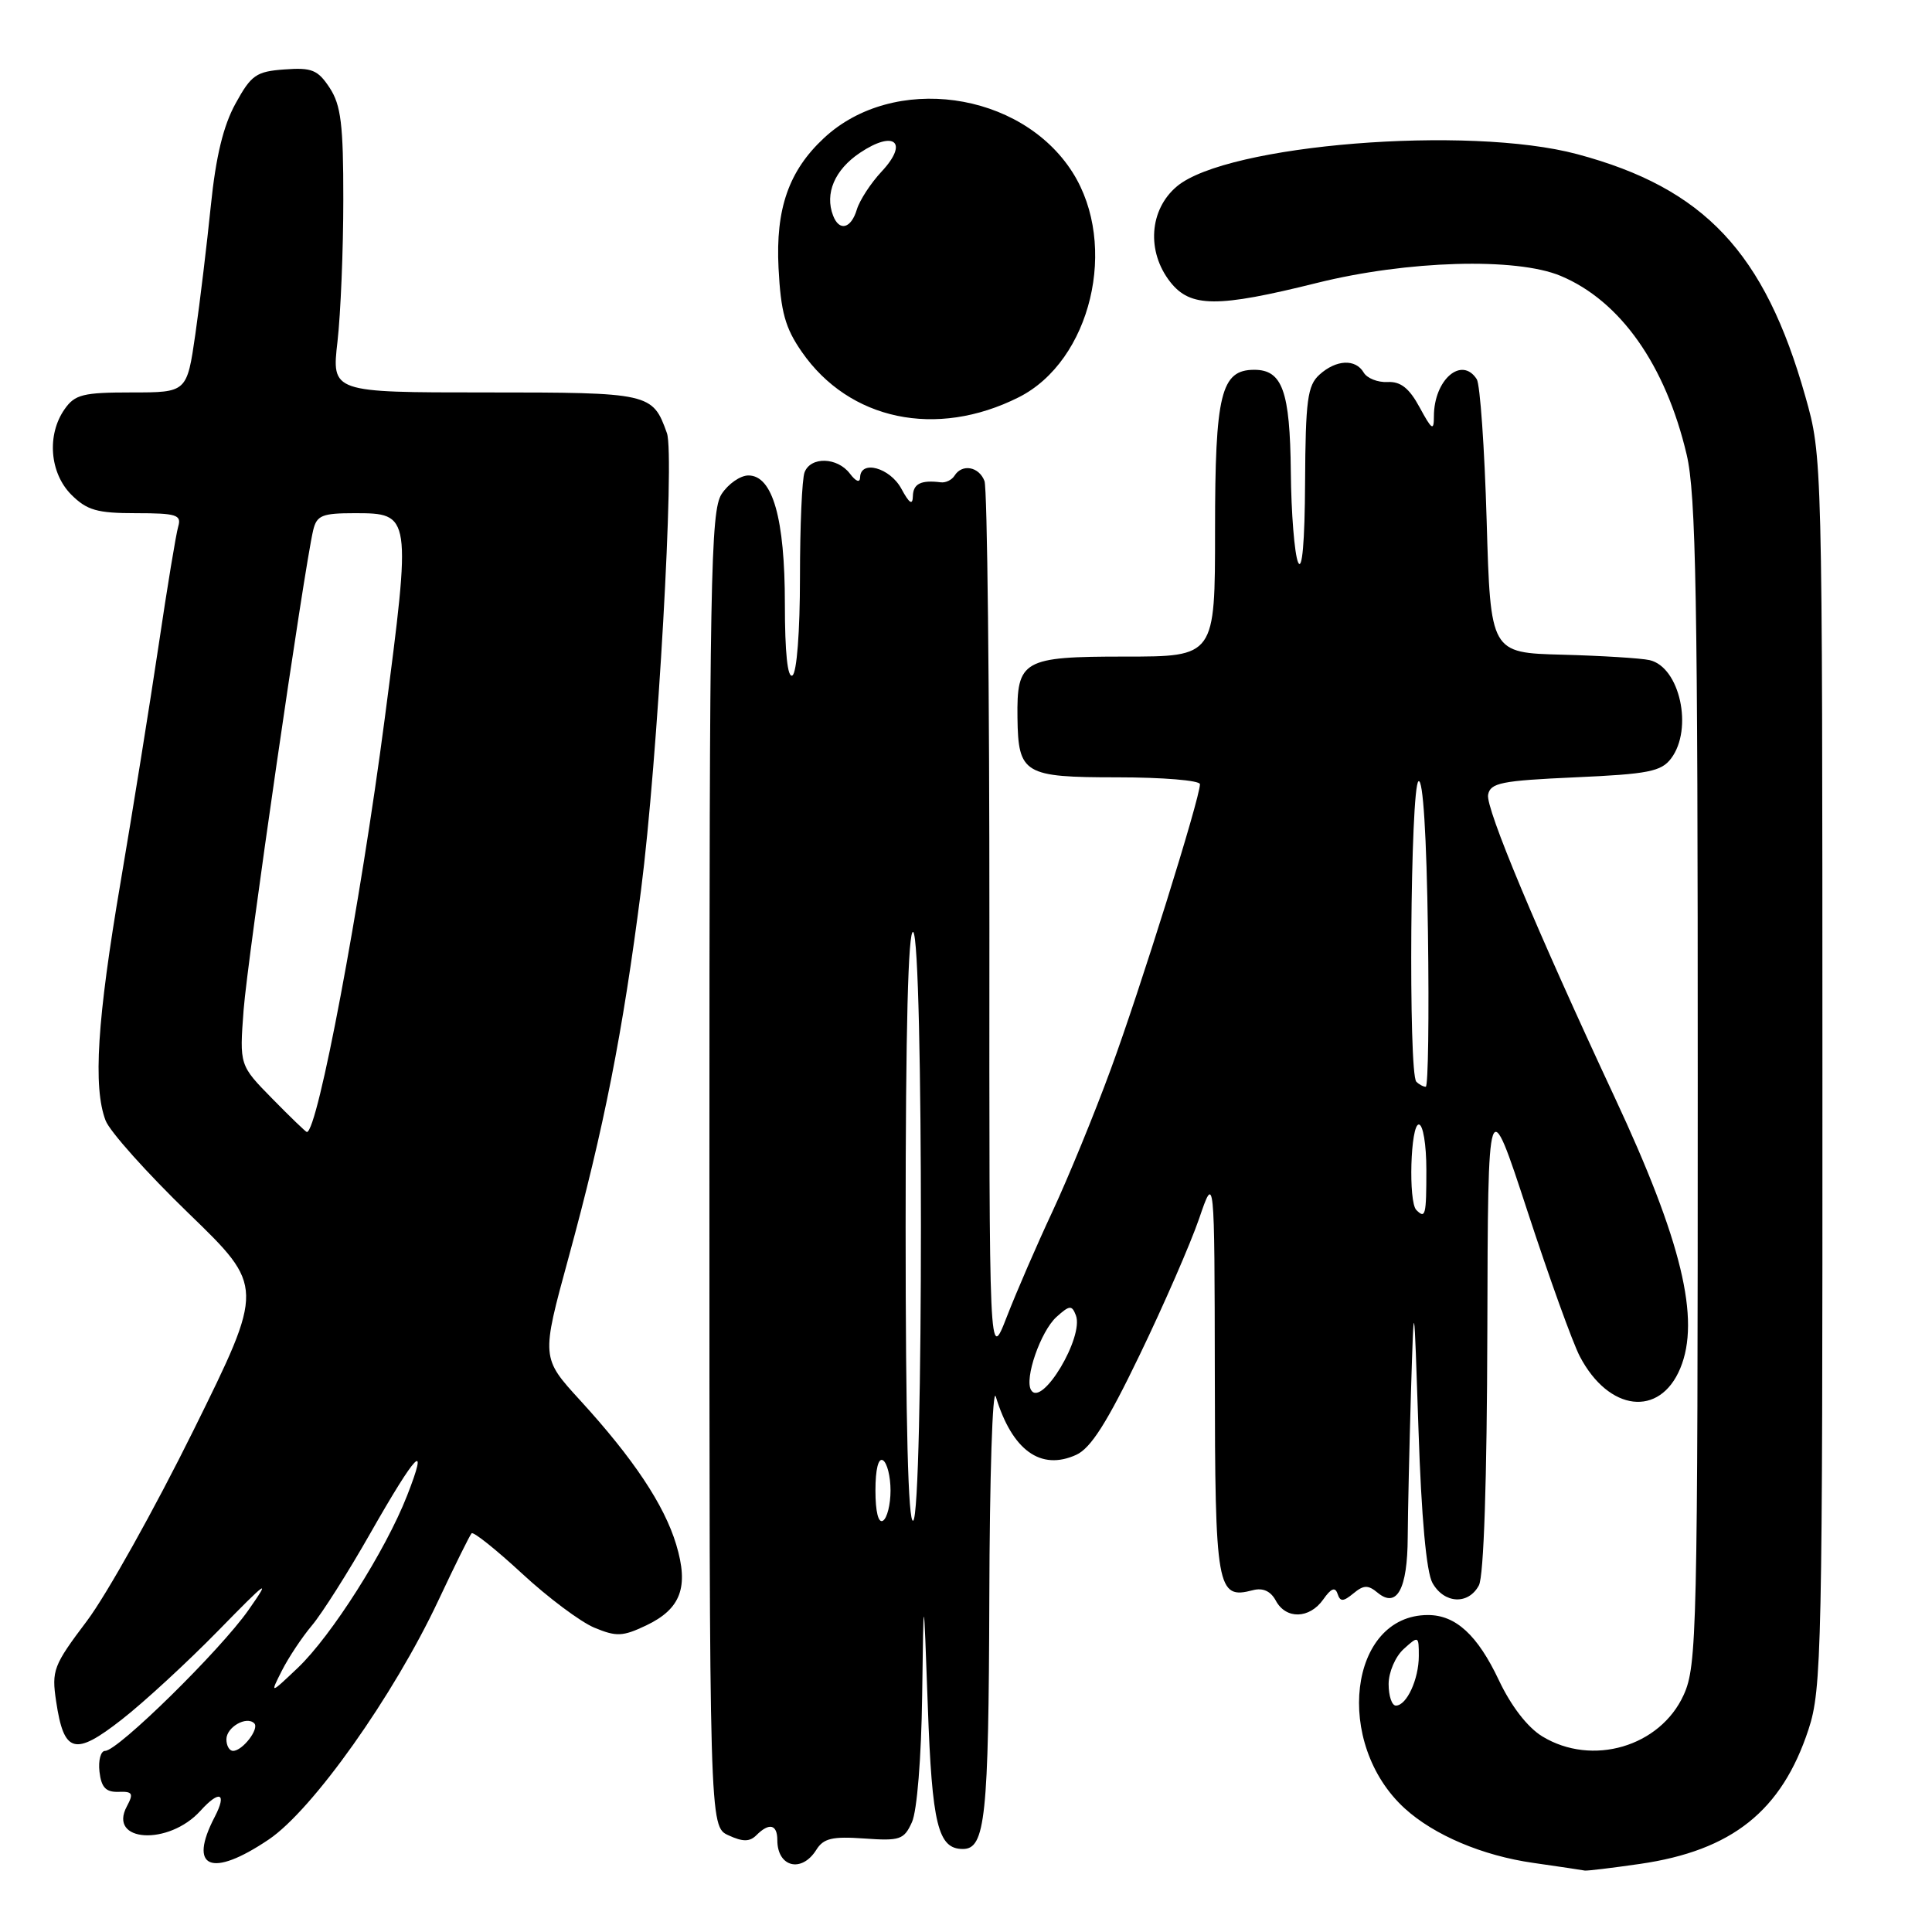 <?xml version="1.0" encoding="UTF-8" standalone="no"?>
<!DOCTYPE svg PUBLIC "-//W3C//DTD SVG 1.1//EN" "http://www.w3.org/Graphics/SVG/1.1/DTD/svg11.dtd" >
<svg xmlns="http://www.w3.org/2000/svg" xmlns:xlink="http://www.w3.org/1999/xlink" version="1.1" viewBox="0 0 256 256">
 <g >
 <path fill="currentColor"
d=" M 217.29 246.98 C 229.51 245.21 236.09 239.96 239.64 229.15 C 241.39 223.83 241.50 218.71 241.48 142.00 C 241.47 60.57 241.47 60.49 239.22 52.54 C 233.83 33.44 225.83 24.93 209.00 20.43 C 194.57 16.56 162.55 19.14 155.94 24.70 C 152.28 27.78 151.90 33.33 155.07 37.37 C 157.74 40.76 161.28 40.78 174.50 37.49 C 186.47 34.51 200.88 34.09 206.78 36.55 C 214.69 39.85 220.69 48.35 223.49 60.23 C 224.73 65.48 224.97 79.04 224.96 143.50 C 224.96 216.29 224.85 220.72 223.10 224.58 C 219.98 231.45 210.96 234.10 204.36 230.08 C 202.41 228.89 200.23 226.07 198.61 222.64 C 195.78 216.65 192.89 214.00 189.21 214.00 C 178.72 214.00 176.69 231.02 186.15 239.64 C 190.04 243.17 196.42 245.88 203.15 246.84 C 206.64 247.34 209.72 247.80 210.00 247.86 C 210.28 247.91 213.56 247.52 217.29 246.98 Z  M 35.60 243.75 C 41.42 239.84 52.16 224.69 58.09 212.06 C 60.27 207.42 62.25 203.42 62.49 203.17 C 62.74 202.93 65.74 205.33 69.17 208.50 C 72.60 211.68 76.91 214.90 78.74 215.67 C 81.68 216.89 82.50 216.86 85.62 215.38 C 90.22 213.19 91.30 210.30 89.60 204.66 C 88.02 199.41 83.94 193.28 76.89 185.57 C 71.71 179.91 71.71 179.91 75.32 166.70 C 80.03 149.47 82.52 136.85 84.94 117.94 C 87.14 100.82 89.43 60.35 88.37 57.39 C 86.47 52.07 86.16 52.00 64.32 52.00 C 43.94 52.00 43.94 52.00 44.72 45.25 C 45.14 41.54 45.49 33.08 45.49 26.46 C 45.50 16.51 45.18 13.93 43.69 11.65 C 42.12 9.26 41.33 8.93 37.70 9.20 C 33.95 9.47 33.29 9.93 31.21 13.72 C 29.59 16.66 28.60 20.75 27.94 27.22 C 27.42 32.32 26.50 39.99 25.89 44.25 C 24.77 52.00 24.77 52.00 17.44 52.00 C 11.00 52.00 9.92 52.27 8.56 54.22 C 6.18 57.61 6.58 62.67 9.45 65.55 C 11.53 67.62 12.87 68.00 18.02 68.00 C 23.37 68.00 24.07 68.22 23.62 69.75 C 23.33 70.71 22.16 77.80 21.02 85.50 C 19.87 93.20 17.60 107.35 15.97 116.94 C 12.87 135.12 12.31 144.06 13.99 148.47 C 14.53 149.91 19.49 155.45 25.01 160.79 C 35.04 170.50 35.04 170.50 25.65 189.50 C 20.48 199.95 14.12 211.33 11.52 214.78 C 7.07 220.68 6.82 221.33 7.44 225.45 C 8.47 232.33 9.89 232.73 16.13 227.85 C 19.08 225.55 24.83 220.25 28.91 216.08 C 35.52 209.32 35.95 209.02 32.91 213.36 C 29.17 218.69 15.62 232.00 13.93 232.00 C 13.35 232.00 13.01 233.24 13.18 234.75 C 13.42 236.84 14.02 237.48 15.69 237.43 C 17.57 237.36 17.73 237.63 16.81 239.35 C 14.26 244.11 22.34 244.60 26.56 239.94 C 29.10 237.13 30.11 237.56 28.45 240.75 C 24.89 247.58 27.99 248.88 35.60 243.75 Z  M 108.16 245.12 C 109.11 243.59 110.27 243.31 114.51 243.61 C 119.25 243.95 119.79 243.77 120.84 241.44 C 121.51 239.98 122.08 232.90 122.19 224.70 C 122.38 210.50 122.38 210.50 122.94 226.10 C 123.50 241.80 124.29 245.00 127.59 245.00 C 130.56 245.00 131.00 240.83 131.09 211.82 C 131.13 195.69 131.52 183.65 131.95 185.06 C 134.11 192.18 137.90 194.92 142.61 192.77 C 144.54 191.89 146.70 188.49 151.01 179.54 C 154.21 172.92 157.74 164.80 158.88 161.50 C 160.93 155.50 160.93 155.50 160.97 182.13 C 161.00 210.62 161.24 211.96 166.01 210.71 C 167.34 210.36 168.37 210.83 169.05 212.09 C 170.39 214.60 173.52 214.52 175.34 211.93 C 176.37 210.46 176.91 210.24 177.23 211.18 C 177.59 212.26 177.97 212.25 179.34 211.13 C 180.69 210.01 181.28 209.99 182.54 211.04 C 185.09 213.15 186.50 210.58 186.53 203.70 C 186.55 200.29 186.75 191.65 186.96 184.50 C 187.36 171.50 187.36 171.50 187.96 189.50 C 188.34 201.05 189.00 208.31 189.81 209.75 C 191.36 212.51 194.57 212.68 195.96 210.07 C 196.61 208.86 197.03 196.18 197.08 176.32 C 197.16 144.50 197.16 144.50 202.40 160.50 C 205.28 169.30 208.40 177.96 209.34 179.74 C 213.17 187.04 219.92 187.84 222.64 181.32 C 225.35 174.83 222.83 164.41 213.97 145.44 C 203.61 123.25 196.84 107.07 197.18 105.31 C 197.48 103.73 198.93 103.44 208.72 103.00 C 218.41 102.57 220.12 102.23 221.43 100.50 C 224.38 96.59 222.59 88.39 218.58 87.47 C 217.44 87.21 212.22 86.89 207.00 86.75 C 197.50 86.50 197.50 86.50 196.99 69.00 C 196.71 59.38 196.12 50.94 195.68 50.25 C 193.68 47.13 190.00 50.31 190.00 55.17 C 190.00 57.15 189.74 56.99 188.11 53.98 C 186.73 51.43 185.59 50.53 183.86 50.62 C 182.56 50.69 181.14 50.12 180.70 49.37 C 179.62 47.52 177.05 47.64 174.83 49.65 C 173.25 51.08 172.99 53.03 172.93 63.90 C 172.89 71.87 172.54 75.77 172.00 74.50 C 171.53 73.40 171.09 68.00 171.04 62.50 C 170.93 51.82 169.92 49.00 166.20 49.00 C 161.78 49.00 161.00 52.19 161.00 70.22 C 161.00 87.00 161.00 87.00 149.04 87.00 C 135.52 87.00 134.72 87.46 134.82 95.10 C 134.92 102.55 135.67 103.00 148.04 103.00 C 154.07 103.00 159.00 103.41 159.00 103.91 C 159.00 105.76 151.04 131.22 147.18 141.69 C 145.00 147.64 141.52 156.10 139.47 160.50 C 137.41 164.90 134.68 171.20 133.40 174.50 C 131.07 180.50 131.07 180.50 131.10 122.99 C 131.11 91.36 130.82 64.70 130.45 63.74 C 129.72 61.82 127.48 61.42 126.48 63.03 C 126.13 63.59 125.32 63.99 124.67 63.91 C 122.03 63.58 121.00 64.09 120.96 65.75 C 120.93 67.00 120.49 66.71 119.43 64.75 C 117.92 61.97 114.03 60.90 113.97 63.25 C 113.95 64.01 113.42 63.82 112.61 62.75 C 110.95 60.57 107.42 60.47 106.61 62.58 C 106.27 63.45 106.00 69.73 106.00 76.52 C 106.00 83.68 105.58 89.14 105.00 89.50 C 104.36 89.90 104.00 86.50 104.00 80.03 C 104.00 68.69 102.38 63.00 99.17 63.00 C 98.10 63.00 96.50 64.11 95.62 65.46 C 94.16 67.69 94.00 76.53 94.00 154.99 C 94.00 242.04 94.00 242.04 96.53 243.19 C 98.44 244.07 99.34 244.06 100.23 243.17 C 101.92 241.48 103.00 241.73 103.00 243.83 C 103.00 247.41 106.22 248.21 108.16 245.12 Z  M 134.97 52.65 C 144.56 47.84 148.24 32.50 142.12 22.84 C 135.27 12.05 118.36 9.72 109.17 18.30 C 104.52 22.63 102.76 27.66 103.16 35.51 C 103.46 41.35 104.04 43.45 106.24 46.62 C 112.53 55.70 124.08 58.12 134.97 52.65 Z  M 184.00 223.15 C 184.00 221.58 184.89 219.50 186.00 218.50 C 187.95 216.73 188.00 216.75 188.00 219.41 C 188.00 222.51 186.39 226.00 184.96 226.00 C 184.43 226.00 184.00 224.72 184.00 223.15 Z  M 30.00 230.47 C 30.00 228.86 32.66 227.33 33.69 228.35 C 34.40 229.06 32.14 232.00 30.88 232.00 C 30.39 232.00 30.00 231.31 30.00 230.47 Z  M 37.35 221.37 C 38.22 219.65 40.01 216.95 41.34 215.37 C 42.67 213.79 46.14 208.32 49.05 203.20 C 55.20 192.40 56.88 190.68 53.94 198.18 C 51.09 205.47 43.91 216.77 39.46 221.00 C 35.77 224.50 35.77 224.50 37.35 221.37 Z  M 36.07 145.57 C 31.73 141.15 31.73 141.15 32.28 133.82 C 32.79 127.06 40.29 75.36 41.50 70.25 C 41.97 68.29 42.68 68.00 46.98 68.00 C 54.51 68.00 54.52 68.11 50.98 95.21 C 47.73 120.04 42.09 150.00 40.66 150.00 C 40.53 150.00 38.46 148.01 36.07 145.57 Z  M 116.00 197.50 C 116.00 194.68 116.39 193.12 117.00 193.50 C 117.55 193.84 118.00 195.64 118.00 197.50 C 118.00 199.36 117.55 201.16 117.00 201.50 C 116.39 201.88 116.00 200.32 116.00 197.50 Z  M 120.00 162.50 C 120.00 136.34 120.34 123.09 121.00 123.50 C 122.37 124.35 122.37 200.65 121.00 201.50 C 120.34 201.91 120.00 188.66 120.00 162.50 Z  M 136.63 184.20 C 135.70 182.71 137.89 176.41 139.98 174.51 C 141.73 172.93 142.03 172.91 142.56 174.29 C 143.66 177.15 138.05 186.51 136.63 184.20 Z  M 187.67 160.33 C 186.60 159.26 186.90 149.00 188.00 149.00 C 188.56 149.00 189.00 151.67 189.00 155.00 C 189.00 161.05 188.88 161.54 187.67 160.33 Z  M 187.67 143.33 C 186.60 142.27 186.88 104.19 187.96 103.52 C 188.56 103.15 189.03 110.67 189.21 123.47 C 189.37 134.76 189.24 144.00 188.92 144.00 C 188.60 144.00 188.03 143.70 187.67 143.33 Z  M 110.39 28.57 C 109.26 25.64 110.60 22.50 113.93 20.26 C 118.51 17.18 120.45 18.85 116.81 22.74 C 115.39 24.26 113.92 26.51 113.54 27.75 C 112.78 30.30 111.21 30.71 110.39 28.57 Z "/>
</g>
</svg>